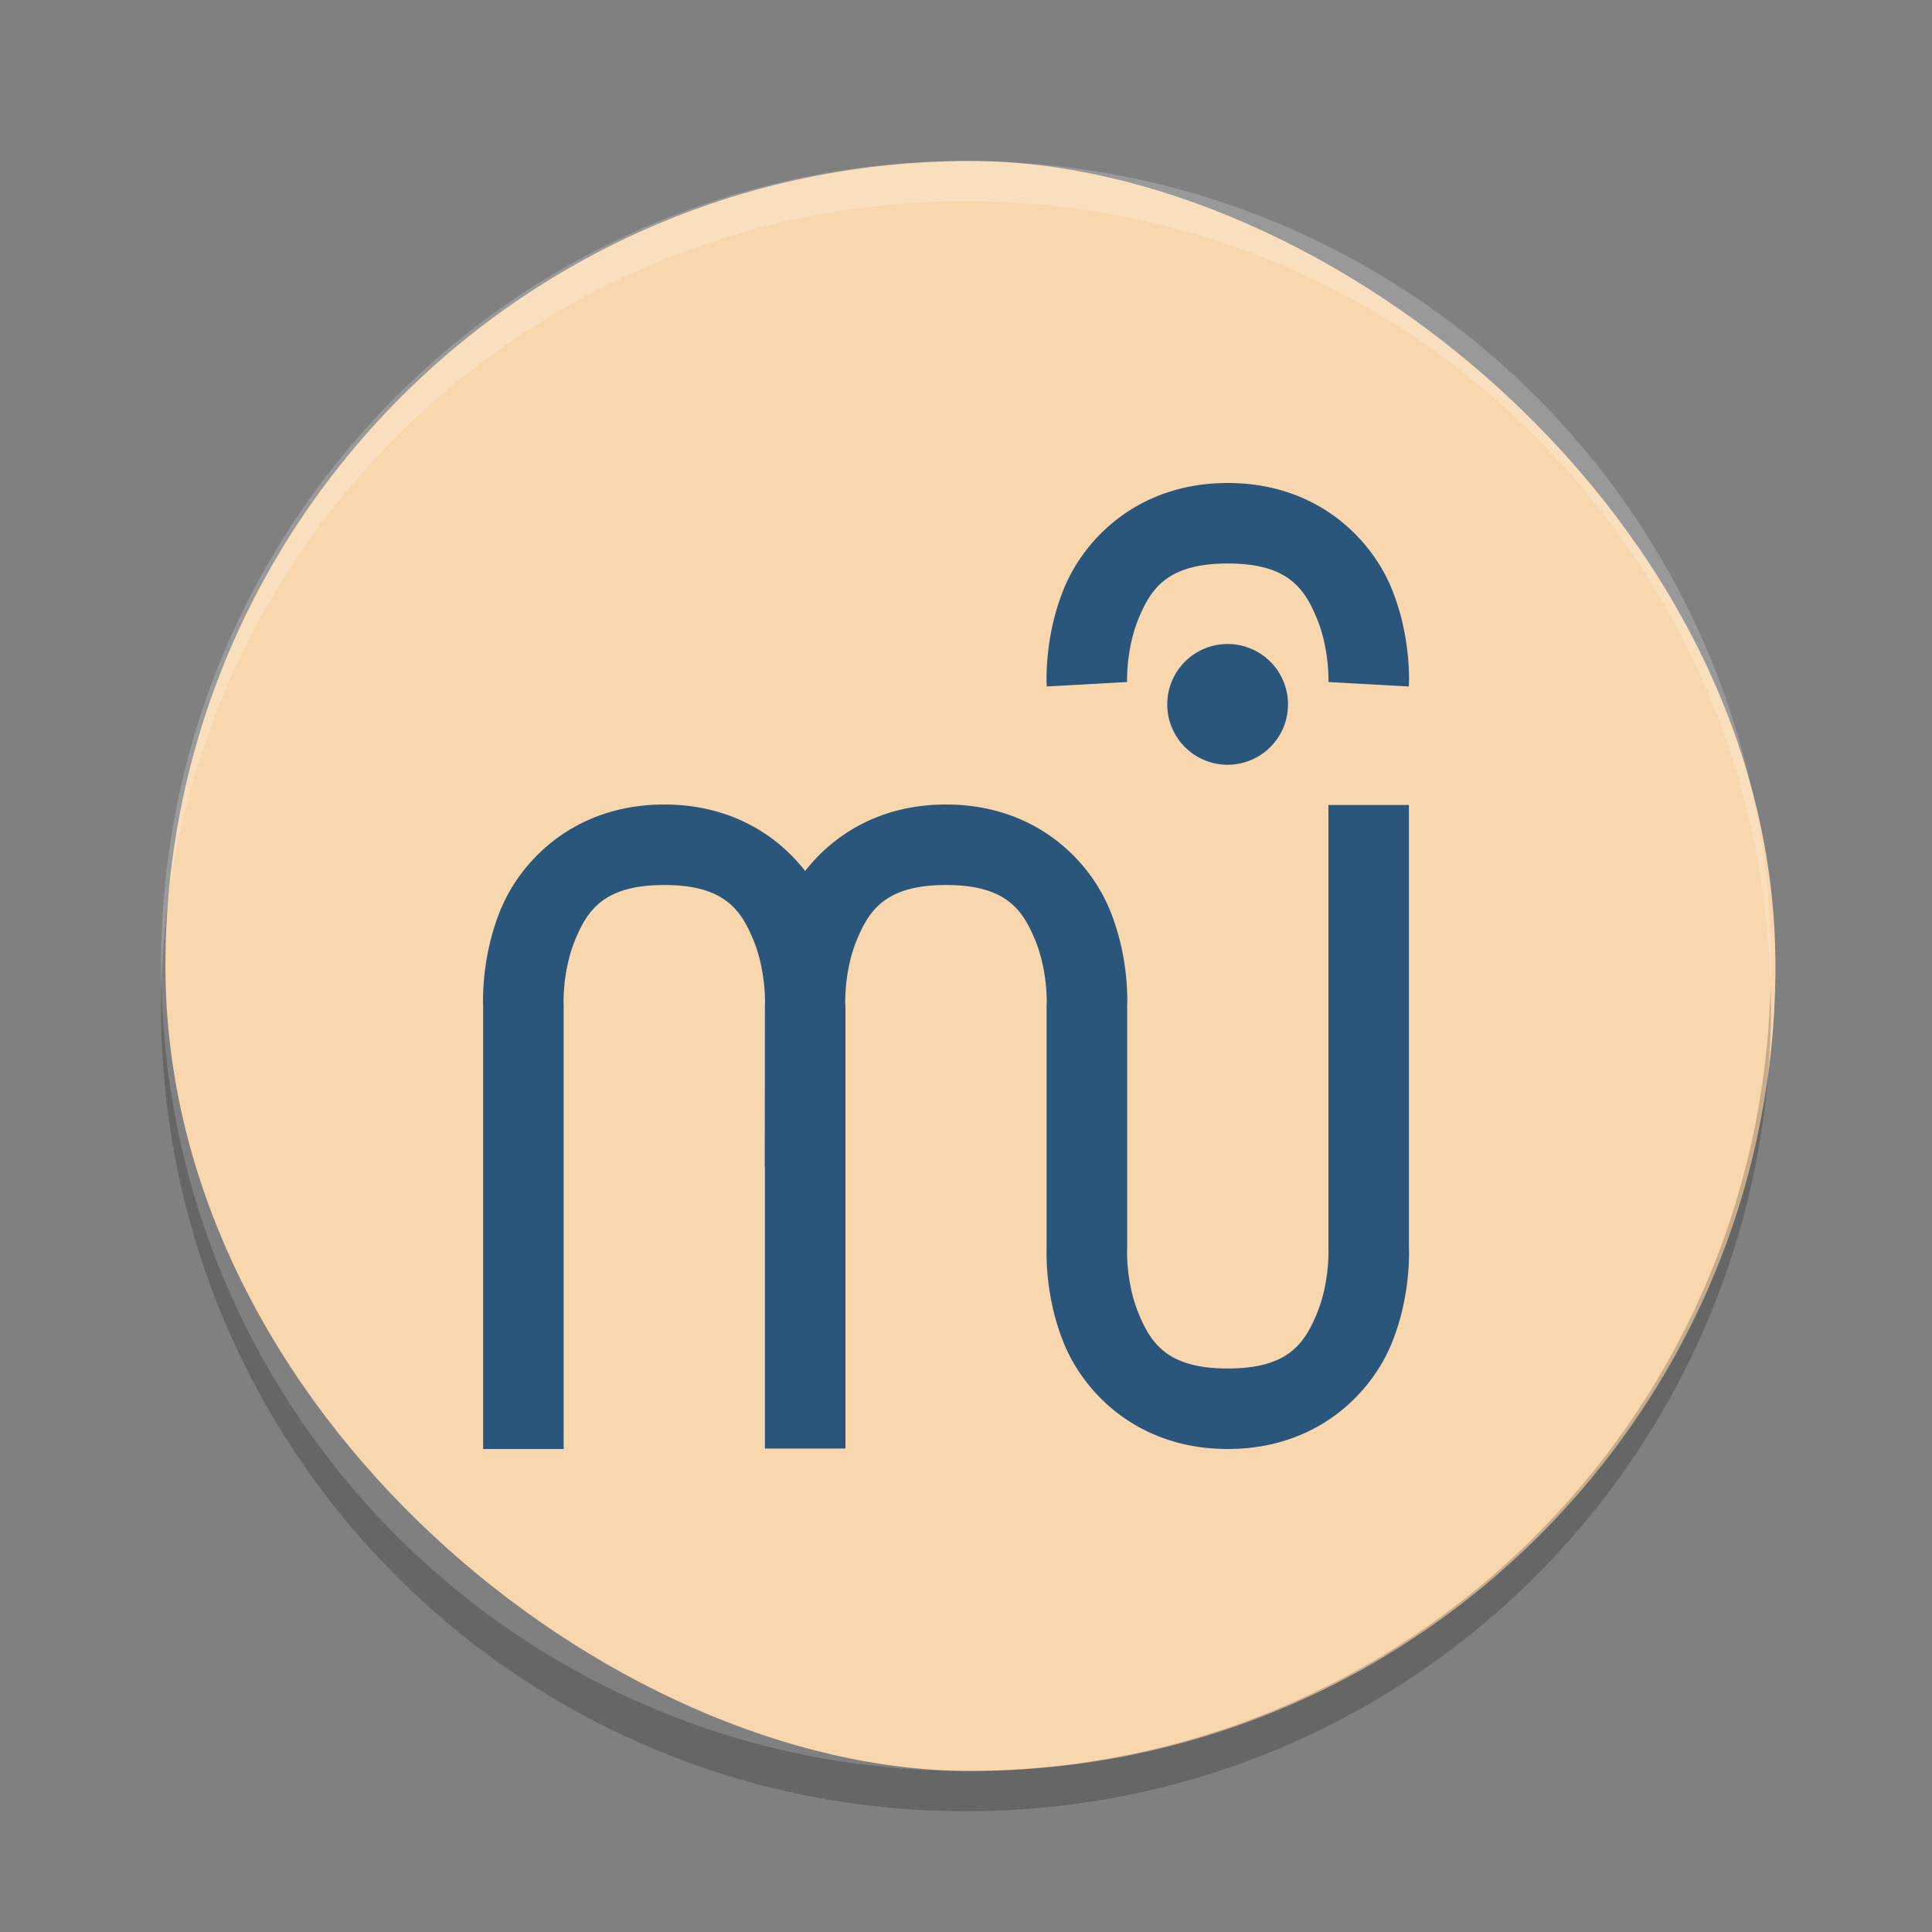 <?xml version="1.0" encoding="UTF-8" standalone="no"?>
<svg xmlns="http://www.w3.org/2000/svg" height="24" viewBox="0 0 48 48" width="24" version="1.1">
 <rect x="0" y="0" width="48" height="48" fill="#808080" stroke="none"/>
 <g transform="translate(2,2)">
  <rect ry="20" rx="20" transform="matrix(0,-1,-1,0,0,0)" height="40" width="40" y="-42.11" x="-42" fill="#f8d7ae"/>
  <path opacity=".2" fill="#fff" d="m22 2c-11.08 0-20 8.92-20 20 0 0.168 0.008 0.333 0.012 0.5 0.265-10.846 9.076-19.5 19.988-19.5s19.724 8.654 19.988 19.5c0.004-0.167 0.012-0.332 0.012-0.5 0-11.08-8.92-20-20-20z"/>
  <path fill-rule="evenodd" style="color-rendering:auto;text-decoration-color:#000000;color:#000000;isolation:auto;mix-blend-mode:normal;shape-rendering:auto;solid-color:#000000;block-progression:tb;text-decoration-line:none;image-rendering:auto;white-space:normal;text-indent:0;text-transform:none;text-decoration-style:solid" fill="#2a567b" d="m28.504 10c-2.218 0-3.56 1.376-4.07 2.621-0.511 1.246-0.428 2.434-0.428 2.434l1.996-0.11s-0.028-0.812 0.281-1.566c0.31-0.755 0.72-1.379 2.221-1.379s1.909 0.624 2.219 1.379c0.309 0.754 0.283 1.566 0.283 1.566l1.996 0.11s0.083-1.188-0.428-2.434c-0.511-1.245-1.852-2.621-4.07-2.621zm-0.004 4a1.5 1.5 0 0 0 -1.5 1.5 1.5 1.5 0 0 0 1.5 1.5 1.5 1.5 0 0 0 1.5 -1.5 1.5 1.5 0 0 0 -1.5 -1.5zm-13.996 3.988c-2.218 0-3.56 1.376-4.07 2.621-0.511 1.246-0.428 2.434-0.428 2.434l-0.002-0.055v11.012h2v-11.039l-0.002-0.027s-0.028-0.812 0.281-1.567c0.31-0.754 0.72-1.379 2.221-1.379s1.909 0.625 2.219 1.379c0.309 0.755 0.283 1.567 0.283 1.567l-0.002 0.027v0.025l-0.004 4.014h0.004v6.988h2v-11.027l-0.004-0.027s-0.028-0.812 0.281-1.567c0.31-0.754 0.722-1.379 2.223-1.379s1.909 0.625 2.219 1.379c0.309 0.755 0.283 1.567 0.283 1.567l-0.004 0.027v6.039l0.004-0.055s-0.083 1.188 0.428 2.434c0.51 1.245 1.852 2.621 4.07 2.621s3.559-1.376 4.07-2.621c0.511-1.246 0.428-2.434 0.428-2.434l0.002 0.055v-11h-2v11.027l0.002 0.028s0.026 0.812-0.283 1.566c-0.31 0.755-0.718 1.379-2.219 1.379s-1.911-0.624-2.221-1.379c-0.309-0.754-0.281-1.566-0.281-1.566l0.002-0.028v-6.039l-0.002 0.055s0.083-1.188-0.428-2.434c-0.51-1.245-1.852-2.621-4.07-2.621-1.642 0-2.8 0.754-3.5 1.651-0.7-0.897-1.859-1.651-3.5-1.651z"/>
  <path opacity=".2" d="m2.012 22.5c-0.004 0.167-0.012 0.332-0.012 0.5 0 11.08 8.92 20 20 20s20-8.92 20-20c0-0.168-0.008-0.333-0.012-0.5-0.264 10.846-9.076 19.5-19.988 19.5s-19.724-8.654-19.988-19.5z"/>
 </g>
</svg>
